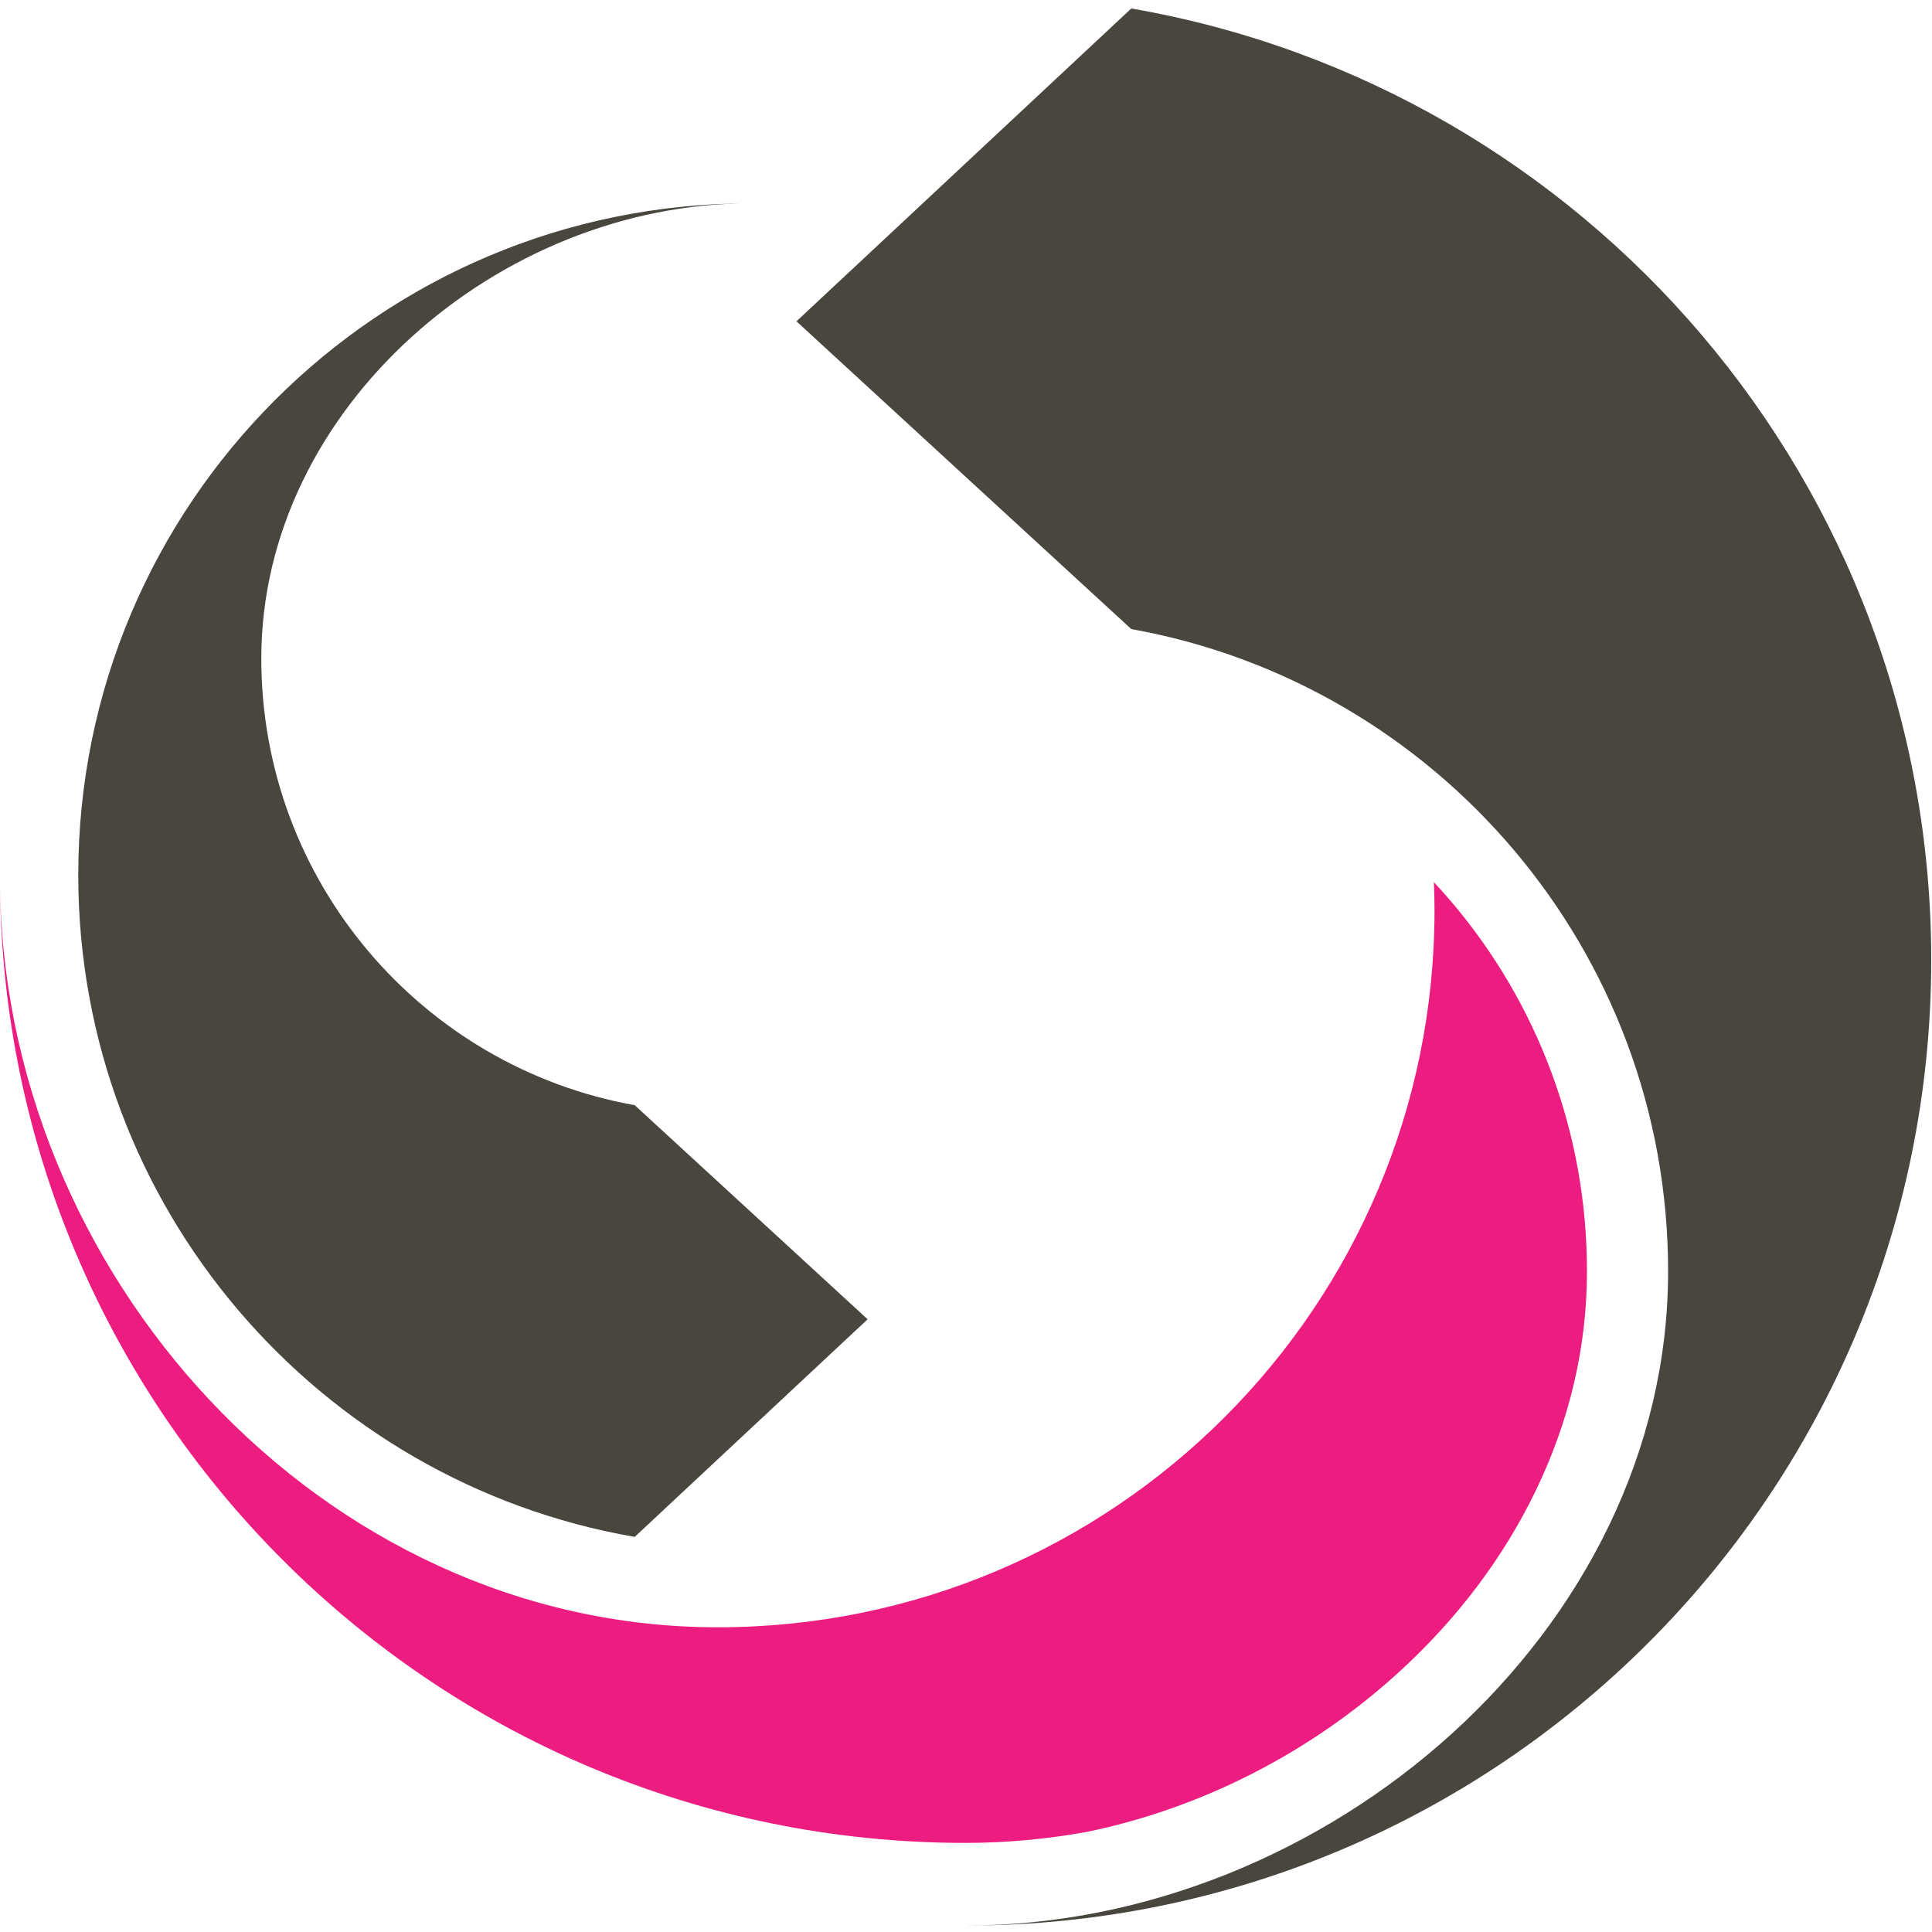 <?xml version="1.0" encoding="utf-8"?>
<!-- Generator: Adobe Illustrator 16.0.0, SVG Export Plug-In . SVG Version: 6.00 Build 0)  -->
<!DOCTYPE svg PUBLIC "-//W3C//DTD SVG 1.1//EN" "http://www.w3.org/Graphics/SVG/1.1/DTD/svg11.dtd">
<svg version="1.1" id="Layer_1" xmlns="http://www.w3.org/2000/svg" xmlns:xlink="http://www.w3.org/1999/xlink" x="0px" y="0px"
	 width="455px" height="455px" viewBox="0 0 455 455" enable-background="new 0 0 455 455" xml:space="preserve">
<g>
	<path fill="#ED1C81" d="M361.719,350.978c7.979-16.549,12.021-33.9,12.021-51.578c0-16.189-2.84-32.01-8.439-47.023
		c-5.414-14.508-13.254-27.891-23.305-39.78c-1.395-1.65-2.832-3.259-4.299-4.836c0.084,2.201,0.139,4.411,0.139,6.633
		c0,93.253-75.596,168.845-168.844,168.845C75.742,383.238,0,299.858,0,206.605c0,125.597,101.815,227.414,227.41,227.414
		c9.584,0,19.112-0.893,28.479-2.58c26.697-5.471,52.383-18.412,73.219-37.325C343.049,381.46,354.021,366.946,361.719,350.978z"/>
	<path fill="#49463F" d="M149.481,361.95l54.85-51.248l-54.85-50.422c-49.995-8.936-87.943-52.641-87.943-105.204
		c0-59.031,56.056-107.185,115.083-107.185c-87.364,0-158.188,70.823-158.188,158.187C18.433,284.188,75.048,349.081,149.481,361.95
		z"/>
	<path fill="#49463F" d="M454.818,226.074C454.818,113.784,373.428,20.5,266.426,2l-78.854,73.671l78.854,72.482
		c71.869,12.853,126.424,75.679,126.424,151.246c0,84.859-80.584,154.086-165.44,154.086
		C353.004,453.485,454.818,351.673,454.818,226.074z"/>
</g>
</svg>
